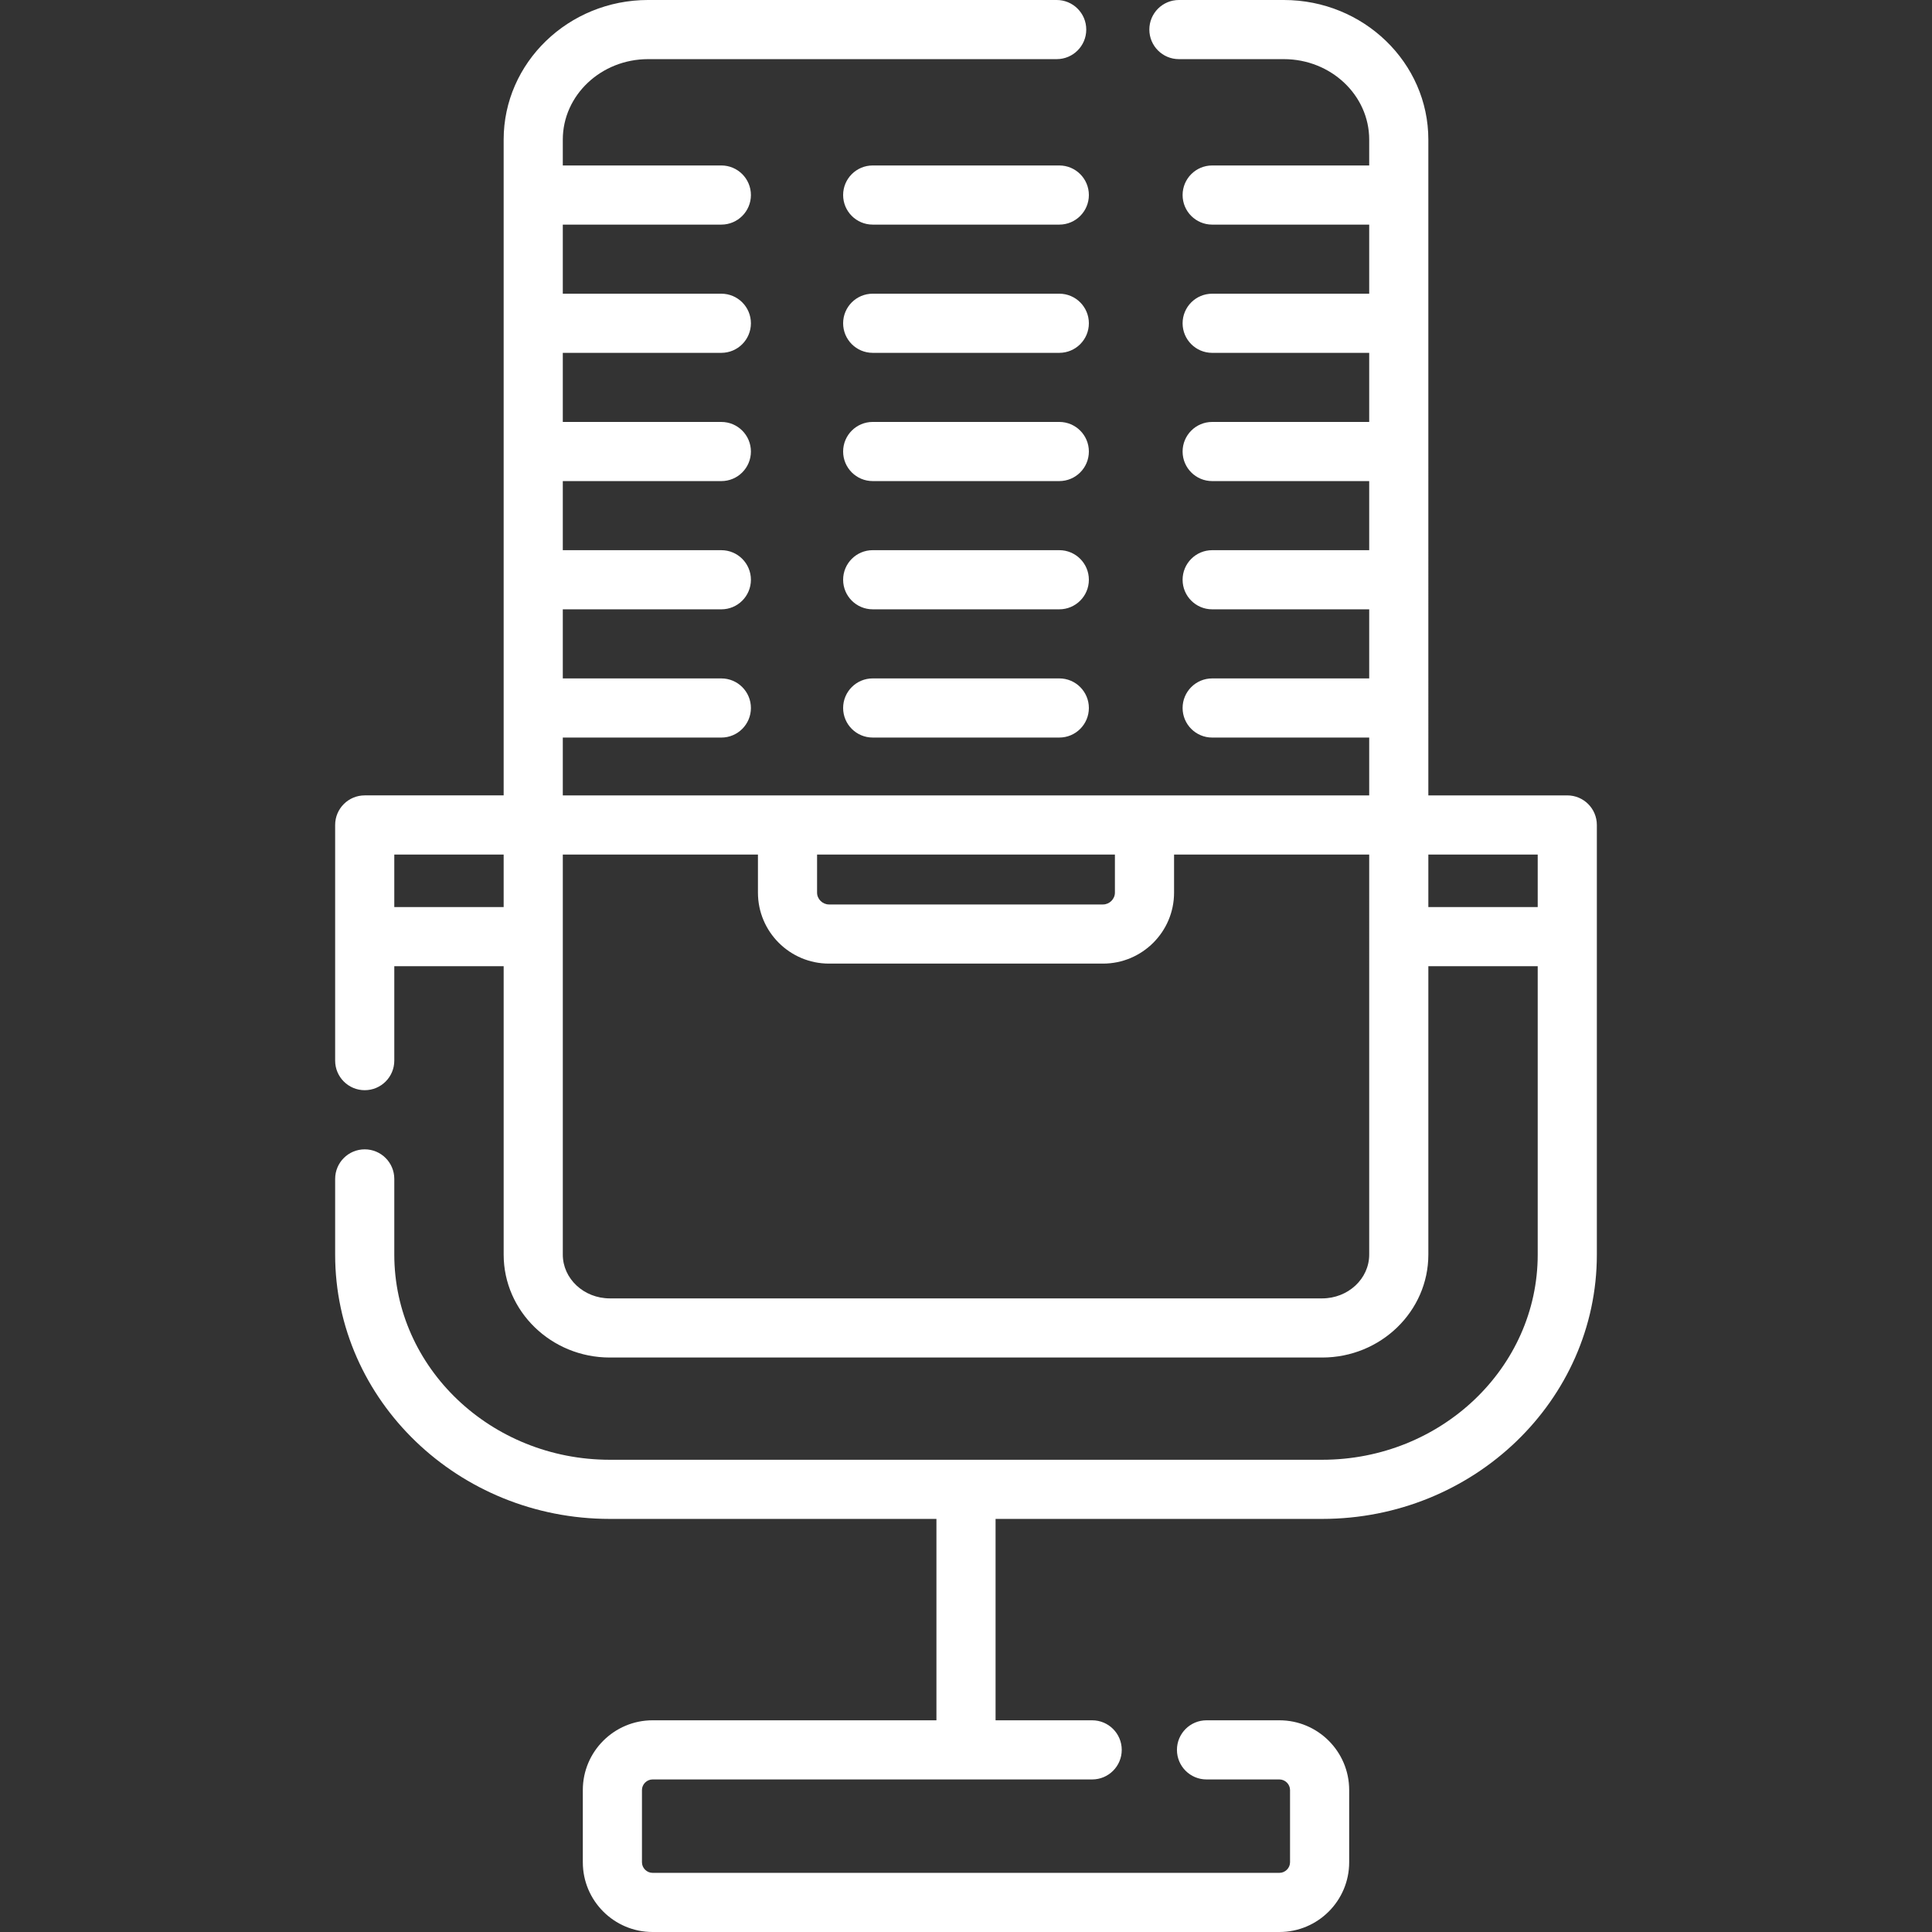 <?xml version="1.0" encoding="iso-8859-1"?>
<!-- Generator: Adobe Illustrator 19.0.0, SVG Export Plug-In . SVG Version: 6.00 Build 0)  -->
<svg xmlns="http://www.w3.org/2000/svg" xmlns:xlink="http://www.w3.org/1999/xlink" version="1.1" id="Layer_1" x="0px" y="0px" viewBox="0 0 511.999 511.999" style="enable-background:new 0 0 511.999 511.999;" xml:space="preserve" width="512px" height="512px">
<rect x="0" y="0" width="511.999" height="511.999" fill="#333333" stroke="none"/>
<g>
	<g>
		<path d="M280.725,43.85h-49.451c-4.328,0-7.837,3.509-7.837,7.837c0,4.328,3.509,7.837,7.837,7.837h49.451    c4.328,0,7.837-3.509,7.837-7.837C288.562,47.359,285.053,43.85,280.725,43.85z" fill="#FFFFFF"/>
	</g>
</g>
<g>
	<g>
		<path d="M280.725,77.833h-49.451c-4.328,0-7.837,3.509-7.837,7.837c0,4.328,3.509,7.837,7.837,7.837h49.451    c4.328,0,7.837-3.509,7.837-7.837C288.562,81.342,285.053,77.833,280.725,77.833z" fill="#FFFFFF"/>
	</g>
</g>
<g>
	<g>
		<path d="M280.725,111.818h-49.451c-4.328,0-7.837,3.509-7.837,7.837c0,4.328,3.509,7.837,7.837,7.837h49.451    c4.328,0,7.837-3.509,7.837-7.837C288.562,115.326,285.053,111.818,280.725,111.818z" fill="#FFFFFF"/>
	</g>
</g>
<g>
	<g>
		<path d="M280.725,145.801h-49.451c-4.328,0-7.837,3.509-7.837,7.837c0,4.328,3.509,7.837,7.837,7.837h49.451    c4.328,0,7.837-3.509,7.837-7.837C288.562,149.31,285.053,145.801,280.725,145.801z" fill="#FFFFFF"/>
	</g>
</g>
<g>
	<g>
		<path d="M280.725,179.785h-49.451c-4.328,0-7.837,3.509-7.837,7.837s3.509,7.837,7.837,7.837h49.451    c4.328,0,7.837-3.509,7.837-7.837S285.053,179.785,280.725,179.785z" fill="#FFFFFF"/>
	</g>
</g>
<g>
	<g>
		<path d="M415.346,210.787h-36.821V36.997C378.525,16.596,361.35,0,340.24,0h-27.816c-4.328,0-7.837,3.509-7.837,7.837    c0,4.328,3.509,7.837,7.837,7.837h27.816c12.469,0,22.612,9.565,22.612,21.323v6.854h-41.614c-4.328,0-7.837,3.509-7.837,7.837    c0,4.328,3.509,7.837,7.837,7.837h41.614v18.311h-41.614c-4.328,0-7.837,3.509-7.837,7.837c0,4.328,3.509,7.837,7.837,7.837    h41.614v18.31h-41.614c-4.328,0-7.837,3.509-7.837,7.837c0,4.328,3.509,7.837,7.837,7.837h41.614v18.31h-41.614    c-4.328,0-7.837,3.509-7.837,7.837c0,4.328,3.509,7.837,7.837,7.837h41.614v18.31h-41.614c-4.328,0-7.837,3.509-7.837,7.837    c0,4.328,3.509,7.837,7.837,7.837h41.614v15.329H149.147v-15.329h42.016c4.328,0,7.837-3.509,7.837-7.837    c0-4.328-3.509-7.837-7.837-7.837h-42.016v-18.31h42.016c4.328,0,7.837-3.509,7.837-7.837c0-4.328-3.509-7.837-7.837-7.837    h-42.016v-18.31h42.016c4.328,0,7.837-3.509,7.837-7.837c0-4.328-3.509-7.837-7.837-7.837h-42.016V93.507h42.016    c4.328,0,7.837-3.509,7.837-7.837c0-4.328-3.509-7.837-7.837-7.837h-42.016v-18.31h42.016c4.328,0,7.837-3.509,7.837-7.837    c0-4.328-3.509-7.837-7.837-7.837h-42.016v-6.854c0-11.757,10.143-21.323,22.612-21.323h108.273c4.328,0,7.837-3.509,7.837-7.837    c0-4.328-3.509-7.837-7.837-7.837H171.759c-21.111,0-38.285,16.596-38.285,36.997v173.791h-36.82    c-4.328,0-7.837,3.509-7.837,7.837v29.599v32.855c0,4.328,3.509,7.837,7.837,7.837s7.837-3.509,7.837-7.837v-25.019h28.984v76.424    c0,15.04,12.621,27.277,28.136,27.277h188.78c15.515,0,28.136-12.237,28.136-27.277v-76.424h28.983v76.424    c0,29.98-25.624,54.37-57.119,54.37H161.61c-31.496,0-57.119-24.39-57.119-54.37v-20.058c0-4.328-3.509-7.837-7.837-7.837    s-7.837,3.509-7.837,7.837v20.058c0,38.623,32.655,70.044,72.793,70.044h86.553v53.37h-75.225    c-10.193,0-18.485,8.288-18.485,18.476v19.151c0,10.188,8.292,18.476,18.485,18.476h166.123c10.193,0,18.485-8.288,18.485-18.476    v-19.15c0-10.188-8.292-18.476-18.485-18.476h-19.322c-4.328,0-7.837,3.509-7.837,7.837c0,4.328,3.509,7.837,7.837,7.837h19.323    c1.523,0,2.812,1.284,2.812,2.802v19.151c0,1.519-1.287,2.802-2.812,2.802H172.937c-1.523,0-2.812-1.283-2.812-2.802v-19.151    c0-1.519,1.287-2.802,2.812-2.802h116.499c4.328,0,7.837-3.509,7.837-7.837c0-4.328-3.509-7.837-7.837-7.837h-25.6v-53.371h86.553    c40.139,0,72.793-31.421,72.793-70.044v-84.261v-29.598C423.183,214.295,419.674,210.787,415.346,210.787z M133.474,240.385    h-28.984v-13.924h28.984V240.385z M216.534,226.461h0.001h78.928v10.103c0,1.695-1.444,3.126-3.154,3.126h-72.622    c-1.709,0-3.154-1.432-3.154-3.126V226.461z M362.852,332.482L362.852,332.482c0,6.398-5.59,11.604-12.463,11.604H161.61    c-6.872,0-12.462-5.206-12.462-11.604V226.461h51.714v10.103c0,10.366,8.446,18.8,18.827,18.8h72.622    c10.381,0,18.827-8.433,18.827-18.8v-10.103h51.714V332.482z M407.51,240.385h-28.984v-13.924h28.984V240.385z" fill="#FFFFFF"/>
	</g>
</g>
<g>
</g>
<g>
</g>
<g>
</g>
<g>
</g>
<g>
</g>
<g>
</g>
<g>
</g>
<g>
</g>
<g>
</g>
<g>
</g>
<g>
</g>
<g>
</g>
<g>
</g>
<g>
</g>
<g>
</g>
</svg>
